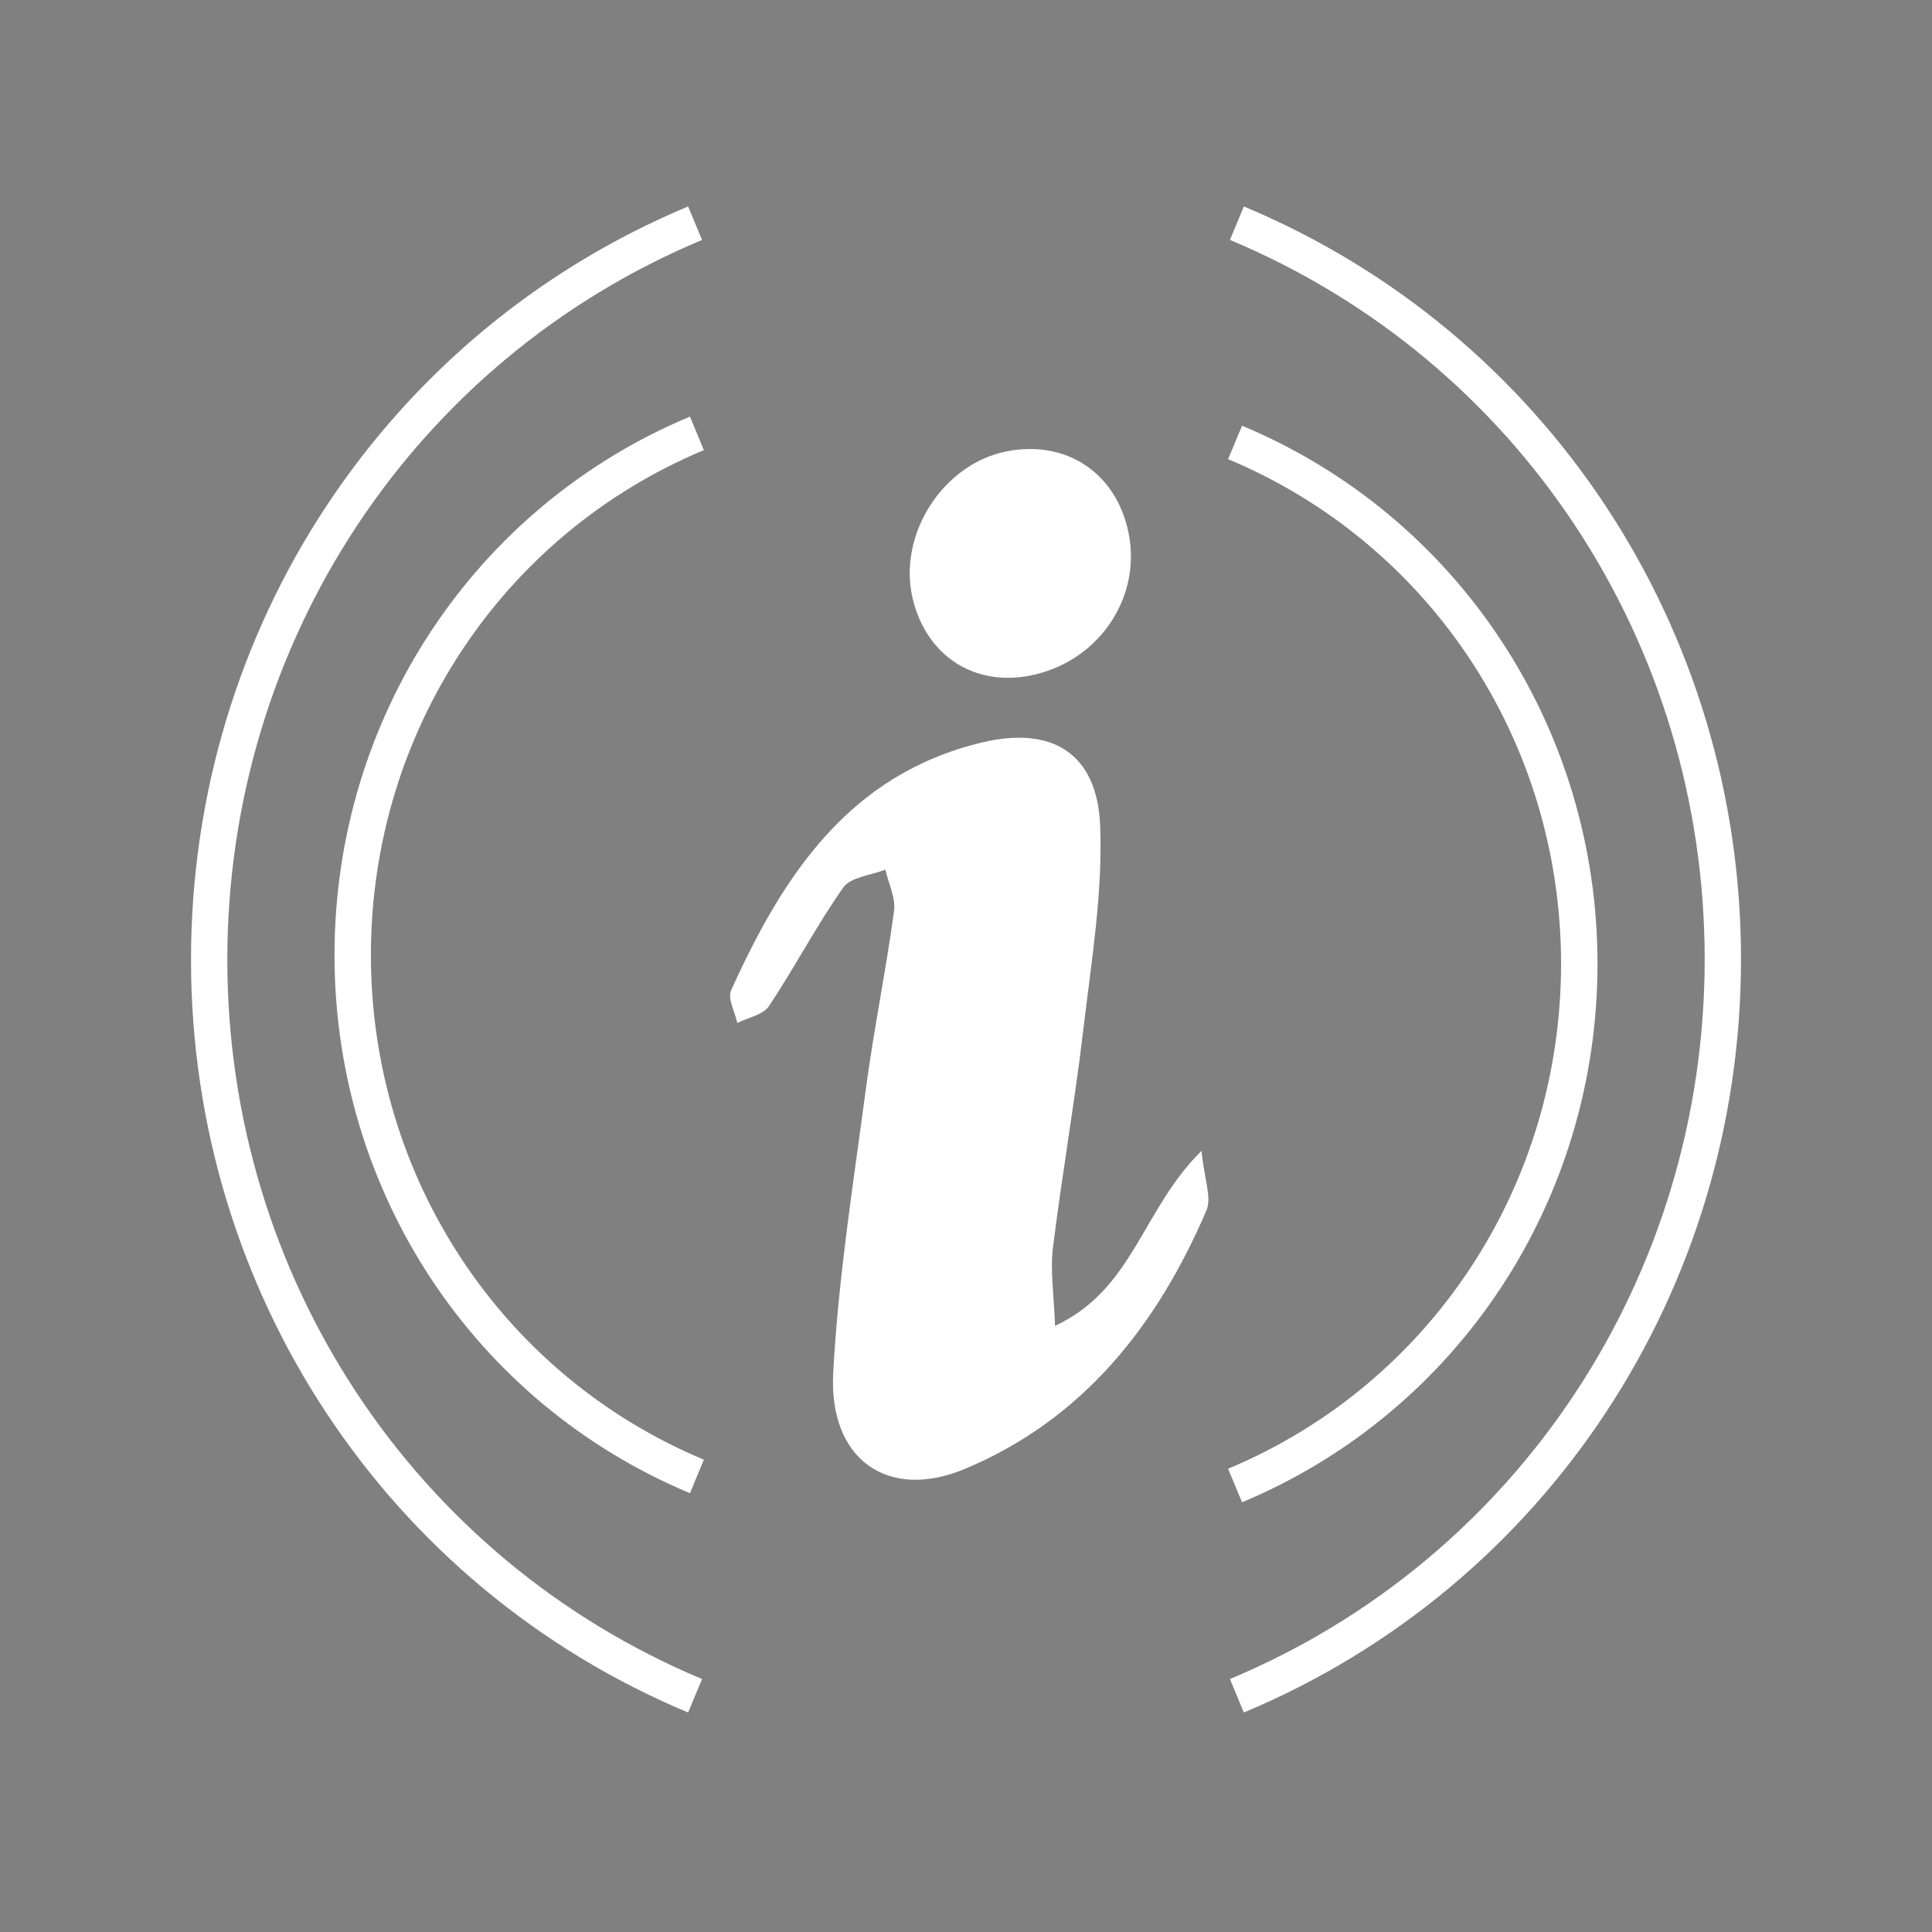 <?xml version="1.0" encoding="utf-8"?>
<!-- Generator: Adobe Illustrator 16.0.0, SVG Export Plug-In . SVG Version: 6.00 Build 0)  -->
<!DOCTYPE svg PUBLIC "-//W3C//DTD SVG 1.1//EN" "http://www.w3.org/Graphics/SVG/1.1/DTD/svg11.dtd">
<svg version="1.1" id="Layer_1" xmlns="http://www.w3.org/2000/svg" xmlns:xlink="http://www.w3.org/1999/xlink" x="0px" y="0px"
	 width="125px" height="125px" viewBox="0 0 125 125" enable-background="new 0 0 125 125" xml:space="preserve">
<rect x="0" y="0" width="125" height="125" fill="#808080" stroke="none"/>
<g>
	<g>
		<path fill-rule="evenodd" clip-rule="evenodd" fill="#FFFFFF" d="M68.26,85.782c5.086-2.367,5.629-7.541,9.478-11.32
			c0.168,1.787,0.677,3.005,0.318,3.852c-3.179,7.417-7.95,13.485-15.573,16.701c-5.017,2.124-8.88-0.56-8.573-6.211
			c0.328-6.115,1.296-12.206,2.104-18.291c0.515-3.868,1.303-7.694,1.828-11.559c0.124-0.856-0.358-1.79-0.559-2.69
			c-0.932,0.371-2.234,0.474-2.722,1.156c-1.739,2.465-3.135,5.164-4.813,7.681c-0.378,0.563-1.348,0.732-2.046,1.085
			c-0.144-0.714-0.642-1.579-0.399-2.112c3.352-7.411,7.619-13.974,16.221-16.033c4.569-1.101,7.483,0.714,7.657,5.416
			c0.17,4.339-0.567,8.728-1.079,13.072c-0.559,4.748-1.391,9.466-1.978,14.213C67.943,82.197,68.189,83.712,68.26,85.782z"/>
	</g>
	<g>
		<path fill-rule="evenodd" clip-rule="evenodd" fill="#FFFFFF" d="M72.998,34.385c0.894,4.15-1.777,8.25-6.03,9.256
			c-3.786,0.9-7.026-1.121-7.926-4.945c-0.961-4.137,1.981-8.711,6.131-9.502C68.99,28.464,72.183,30.582,72.998,34.385z"/>
	</g>
	<g>
		<path fill="#FFFFFF" d="M80.477,110.798l-0.9-2.165c18.663-7.803,30.716-26.088,30.716-46.571
			c0-20.471-12.053-38.737-30.716-46.538l0.9-2.166c19.544,8.166,32.166,27.282,32.166,48.704
			C112.643,83.497,100.021,102.626,80.477,110.798z"/>
	</g>
	<g>
		<path fill="#FFFFFF" d="M80.361,97.197l-0.904-2.17c13.094-5.471,21.544-18.294,21.544-32.67c0-14.357-8.45-27.176-21.544-32.649
			l0.904-2.165c13.966,5.838,22.997,19.504,22.997,34.814C103.358,77.682,94.327,91.358,80.361,97.197z"/>
	</g>
	<g>
		<path fill="#FFFFFF" d="M44.52,110.798c-19.54-8.172-32.162-27.285-32.162-48.706c0-21.436,12.623-40.568,32.162-48.734
			l0.904,2.166c-18.656,7.801-30.716,26.081-30.716,46.568c0,20.471,12.06,38.738,30.716,46.541L44.52,110.798z"/>
	</g>
	<g>
		<path fill="#FFFFFF" d="M44.642,96.61c-13.973-5.839-23-19.505-23-34.815c0-15.324,9.027-29,23-34.843l0.897,2.17
			C32.45,34.596,23.997,47.416,23.997,61.795c0,14.362,8.453,27.176,21.542,32.646L44.642,96.61z"/>
	</g>
	<g>
		<path fill-rule="evenodd" clip-rule="evenodd" fill="#FFFFFF" stroke="#000000" stroke-miterlimit="10" d="M80.03,14.593"/>
	</g>
	<g>
		<path fill-rule="evenodd" clip-rule="evenodd" fill="#FFFFFF" stroke="#000000" stroke-miterlimit="10" d="M80.03,109.748"/>
	</g>
	<g>
		<path fill="#FFFFFF" stroke="#000000" stroke-miterlimit="10" d="M80.618,109.748"/>
	</g>
	<g>
		<path fill="#FFFFFF" stroke="#000000" stroke-miterlimit="10" d="M80.618,14.593"/>
	</g>
</g>
</svg>
